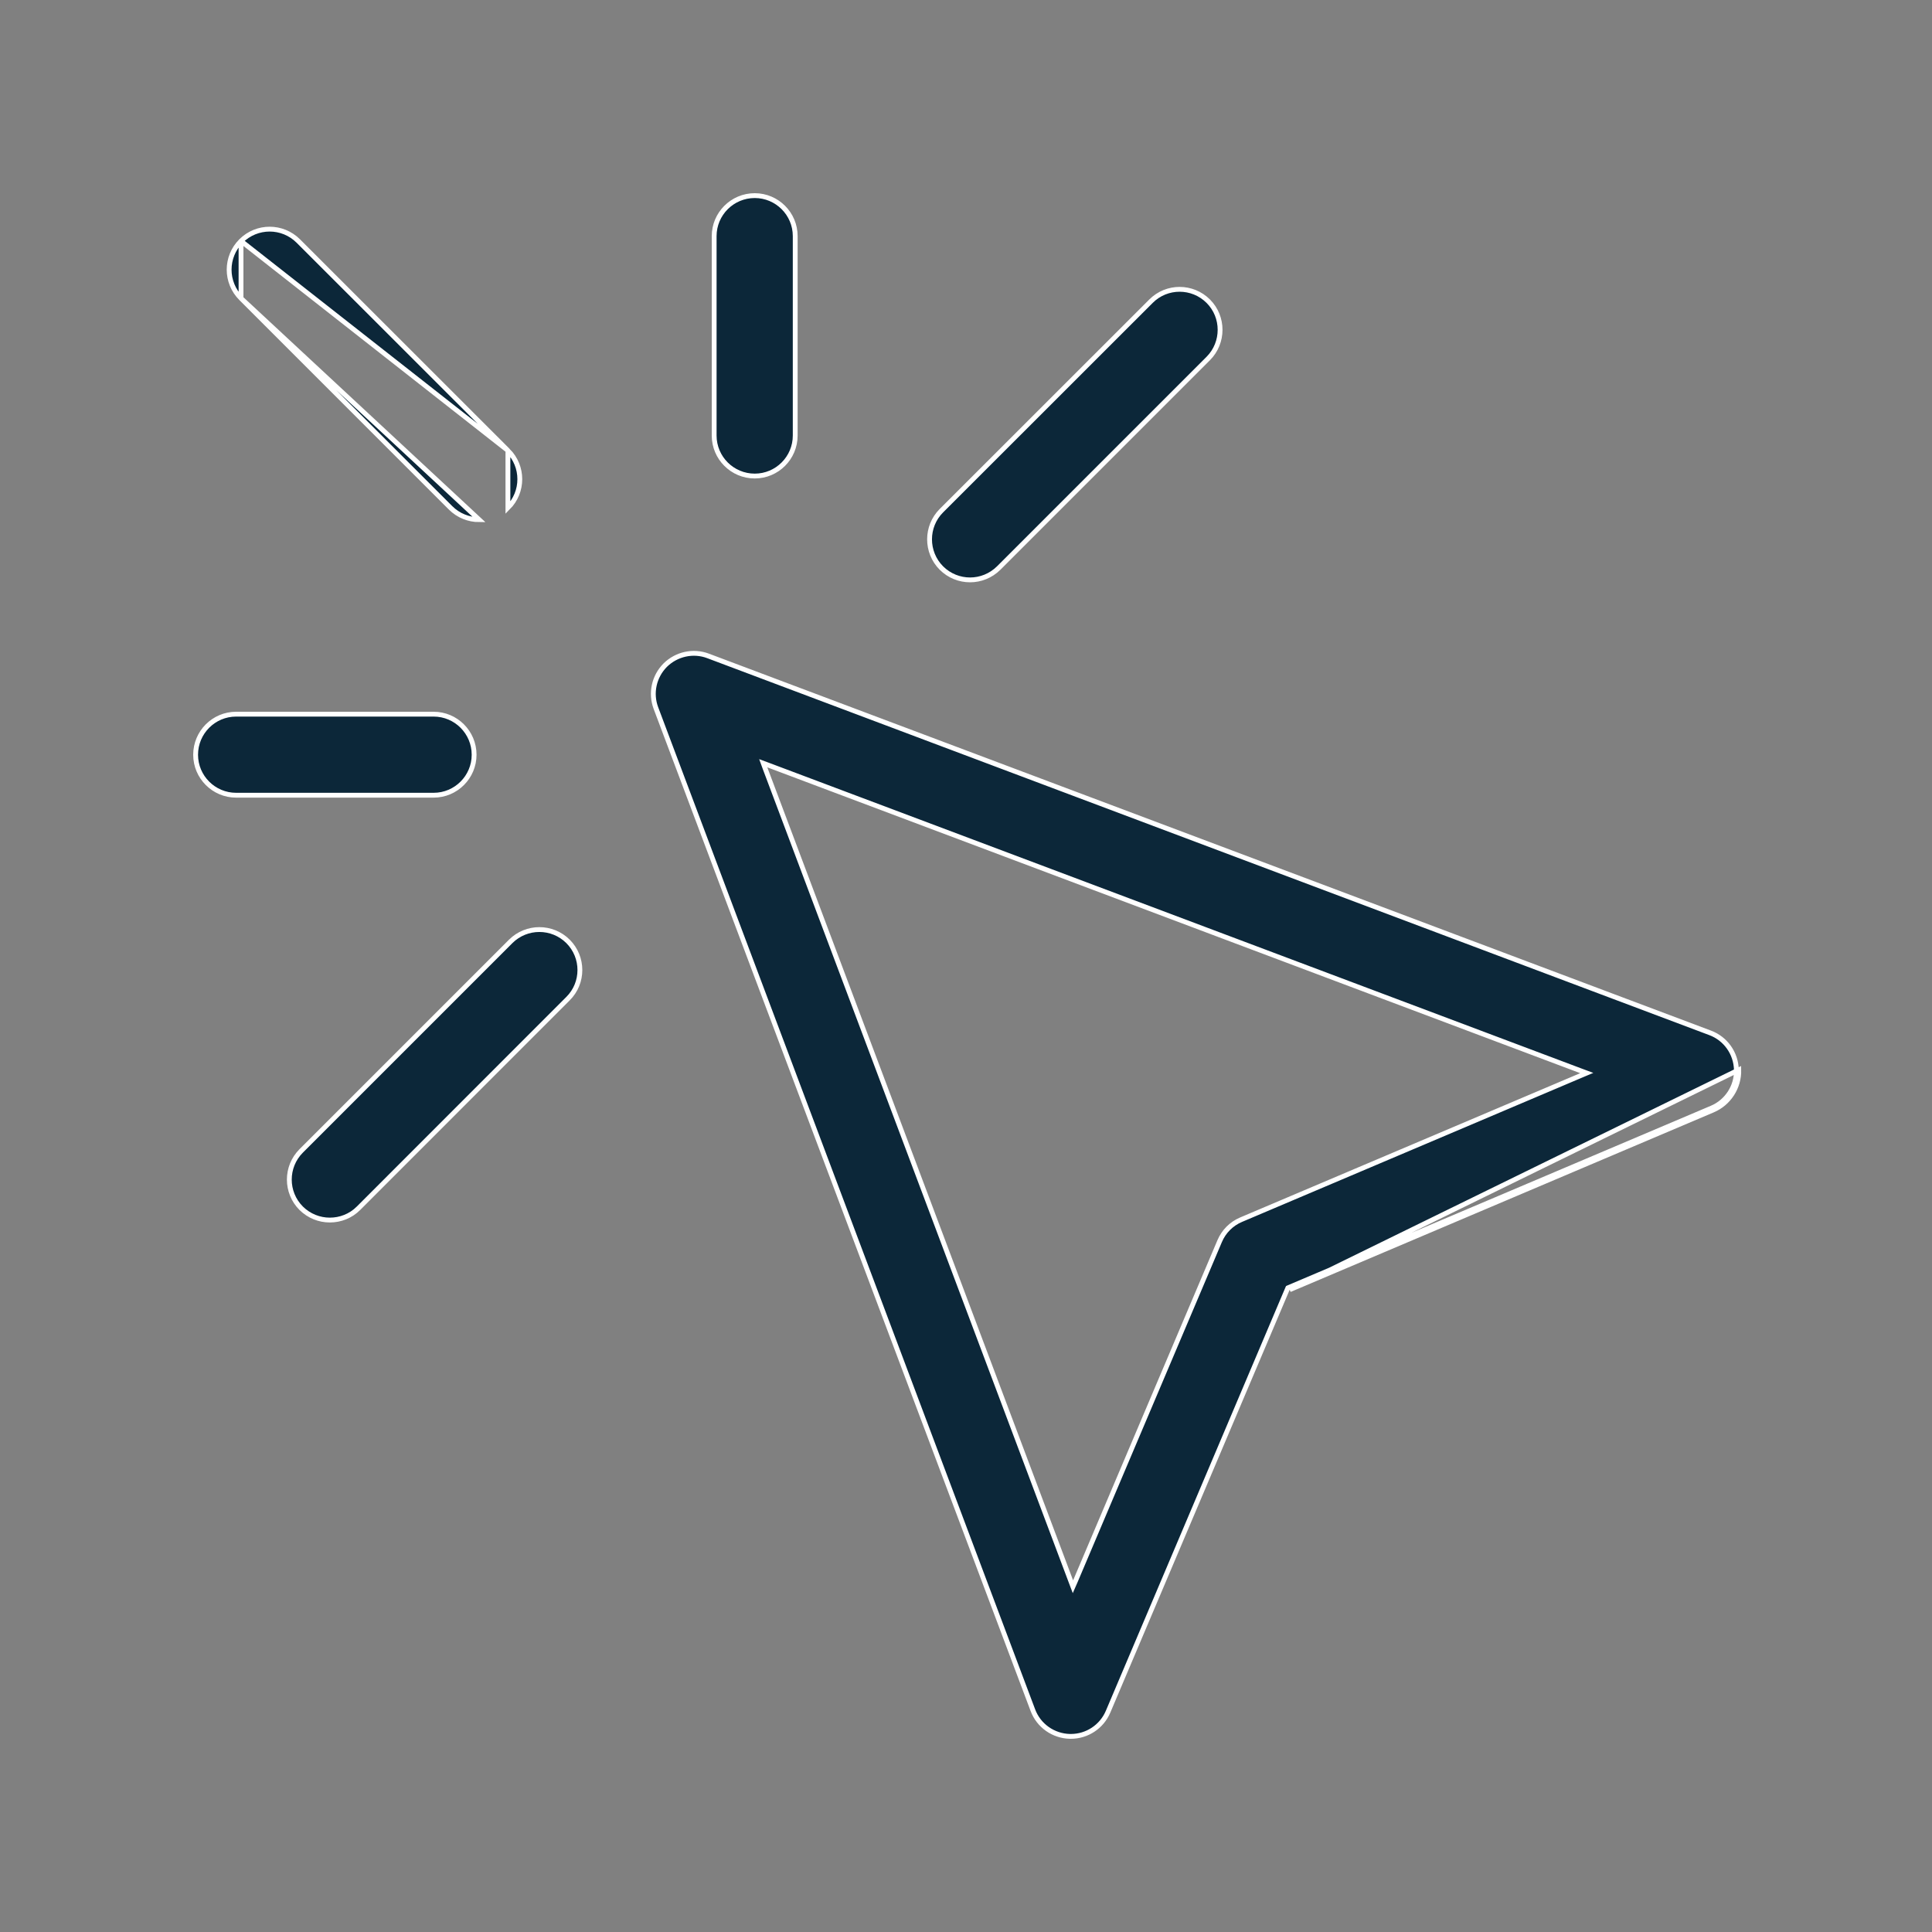 <svg width="20" height="20" viewBox="0 0 20 20" fill="none" xmlns="http://www.w3.org/2000/svg">
<rect x="0" y="0" width="20" height="20" fill="#808080" stroke="none"/>
<path d="M2.495 3.088L2.495 3.088L4.664 5.257C4.746 5.339 4.854 5.38 4.961 5.38L2.495 3.088ZM2.495 3.088C2.331 2.924 2.331 2.659 2.495 2.495L2.495 2.495M2.495 3.088L2.495 2.495M2.495 2.495C2.659 2.331 2.924 2.331 3.088 2.495L3.088 2.495L5.258 4.664L5.258 4.664M2.495 2.495L5.258 4.664M5.258 4.664C5.422 4.828 5.422 5.093 5.258 5.257L5.258 4.664ZM12.848 12.626L12.848 12.626L16.369 11.132L16.426 11.108L16.367 11.086L7.952 7.92L7.901 7.901L7.92 7.953L11.085 16.368L11.107 16.426L11.132 16.369L12.626 12.848C12.668 12.748 12.748 12.668 12.848 12.626ZM7.33 6.79L7.33 6.79L17.703 10.692C17.864 10.752 17.971 10.904 17.975 11.076L17.975 11.076C17.979 11.247 17.877 11.404 17.72 11.47L13.341 13.328L13.332 13.332L13.328 13.341L11.471 17.719C11.405 17.875 11.253 17.975 11.085 17.975H11.076C10.904 17.971 10.752 17.864 10.692 17.703L10.692 17.703L6.79 7.33C6.732 7.176 6.77 7.003 6.886 6.886C7.003 6.77 7.177 6.732 7.33 6.79ZM17.729 11.493C17.896 11.423 18.004 11.257 18 11.075L13.351 13.351L17.729 11.493ZM11.915 3.118L11.915 3.118C12.078 2.954 12.344 2.954 12.508 3.118C12.671 3.281 12.671 3.547 12.508 3.711L10.339 5.88C10.256 5.962 10.149 6.003 10.042 6.003C9.935 6.003 9.827 5.962 9.745 5.88C9.582 5.716 9.582 5.45 9.745 5.287L11.915 3.118ZM3.118 11.914L3.118 11.914L5.287 9.745C5.451 9.582 5.716 9.582 5.88 9.745C6.044 9.909 6.044 10.175 5.88 10.338L5.88 10.338L3.711 12.508C3.629 12.59 3.522 12.63 3.414 12.63C3.307 12.63 3.2 12.589 3.118 12.508L3.118 12.508C2.954 12.344 2.954 12.078 3.118 11.914ZM8.232 4.509C8.232 4.74 8.044 4.928 7.813 4.928C7.581 4.928 7.393 4.74 7.393 4.509V2.444C7.393 2.213 7.581 2.025 7.813 2.025C8.044 2.025 8.232 2.213 8.232 2.444V4.509ZM4.489 7.393C4.72 7.393 4.908 7.581 4.908 7.813C4.908 8.044 4.72 8.232 4.489 8.232H2.444C2.213 8.232 2.025 8.044 2.025 7.813C2.025 7.581 2.213 7.393 2.444 7.393H4.489Z" fill="#0C2739" stroke="white" stroke-width="0.05"/>
</svg>
